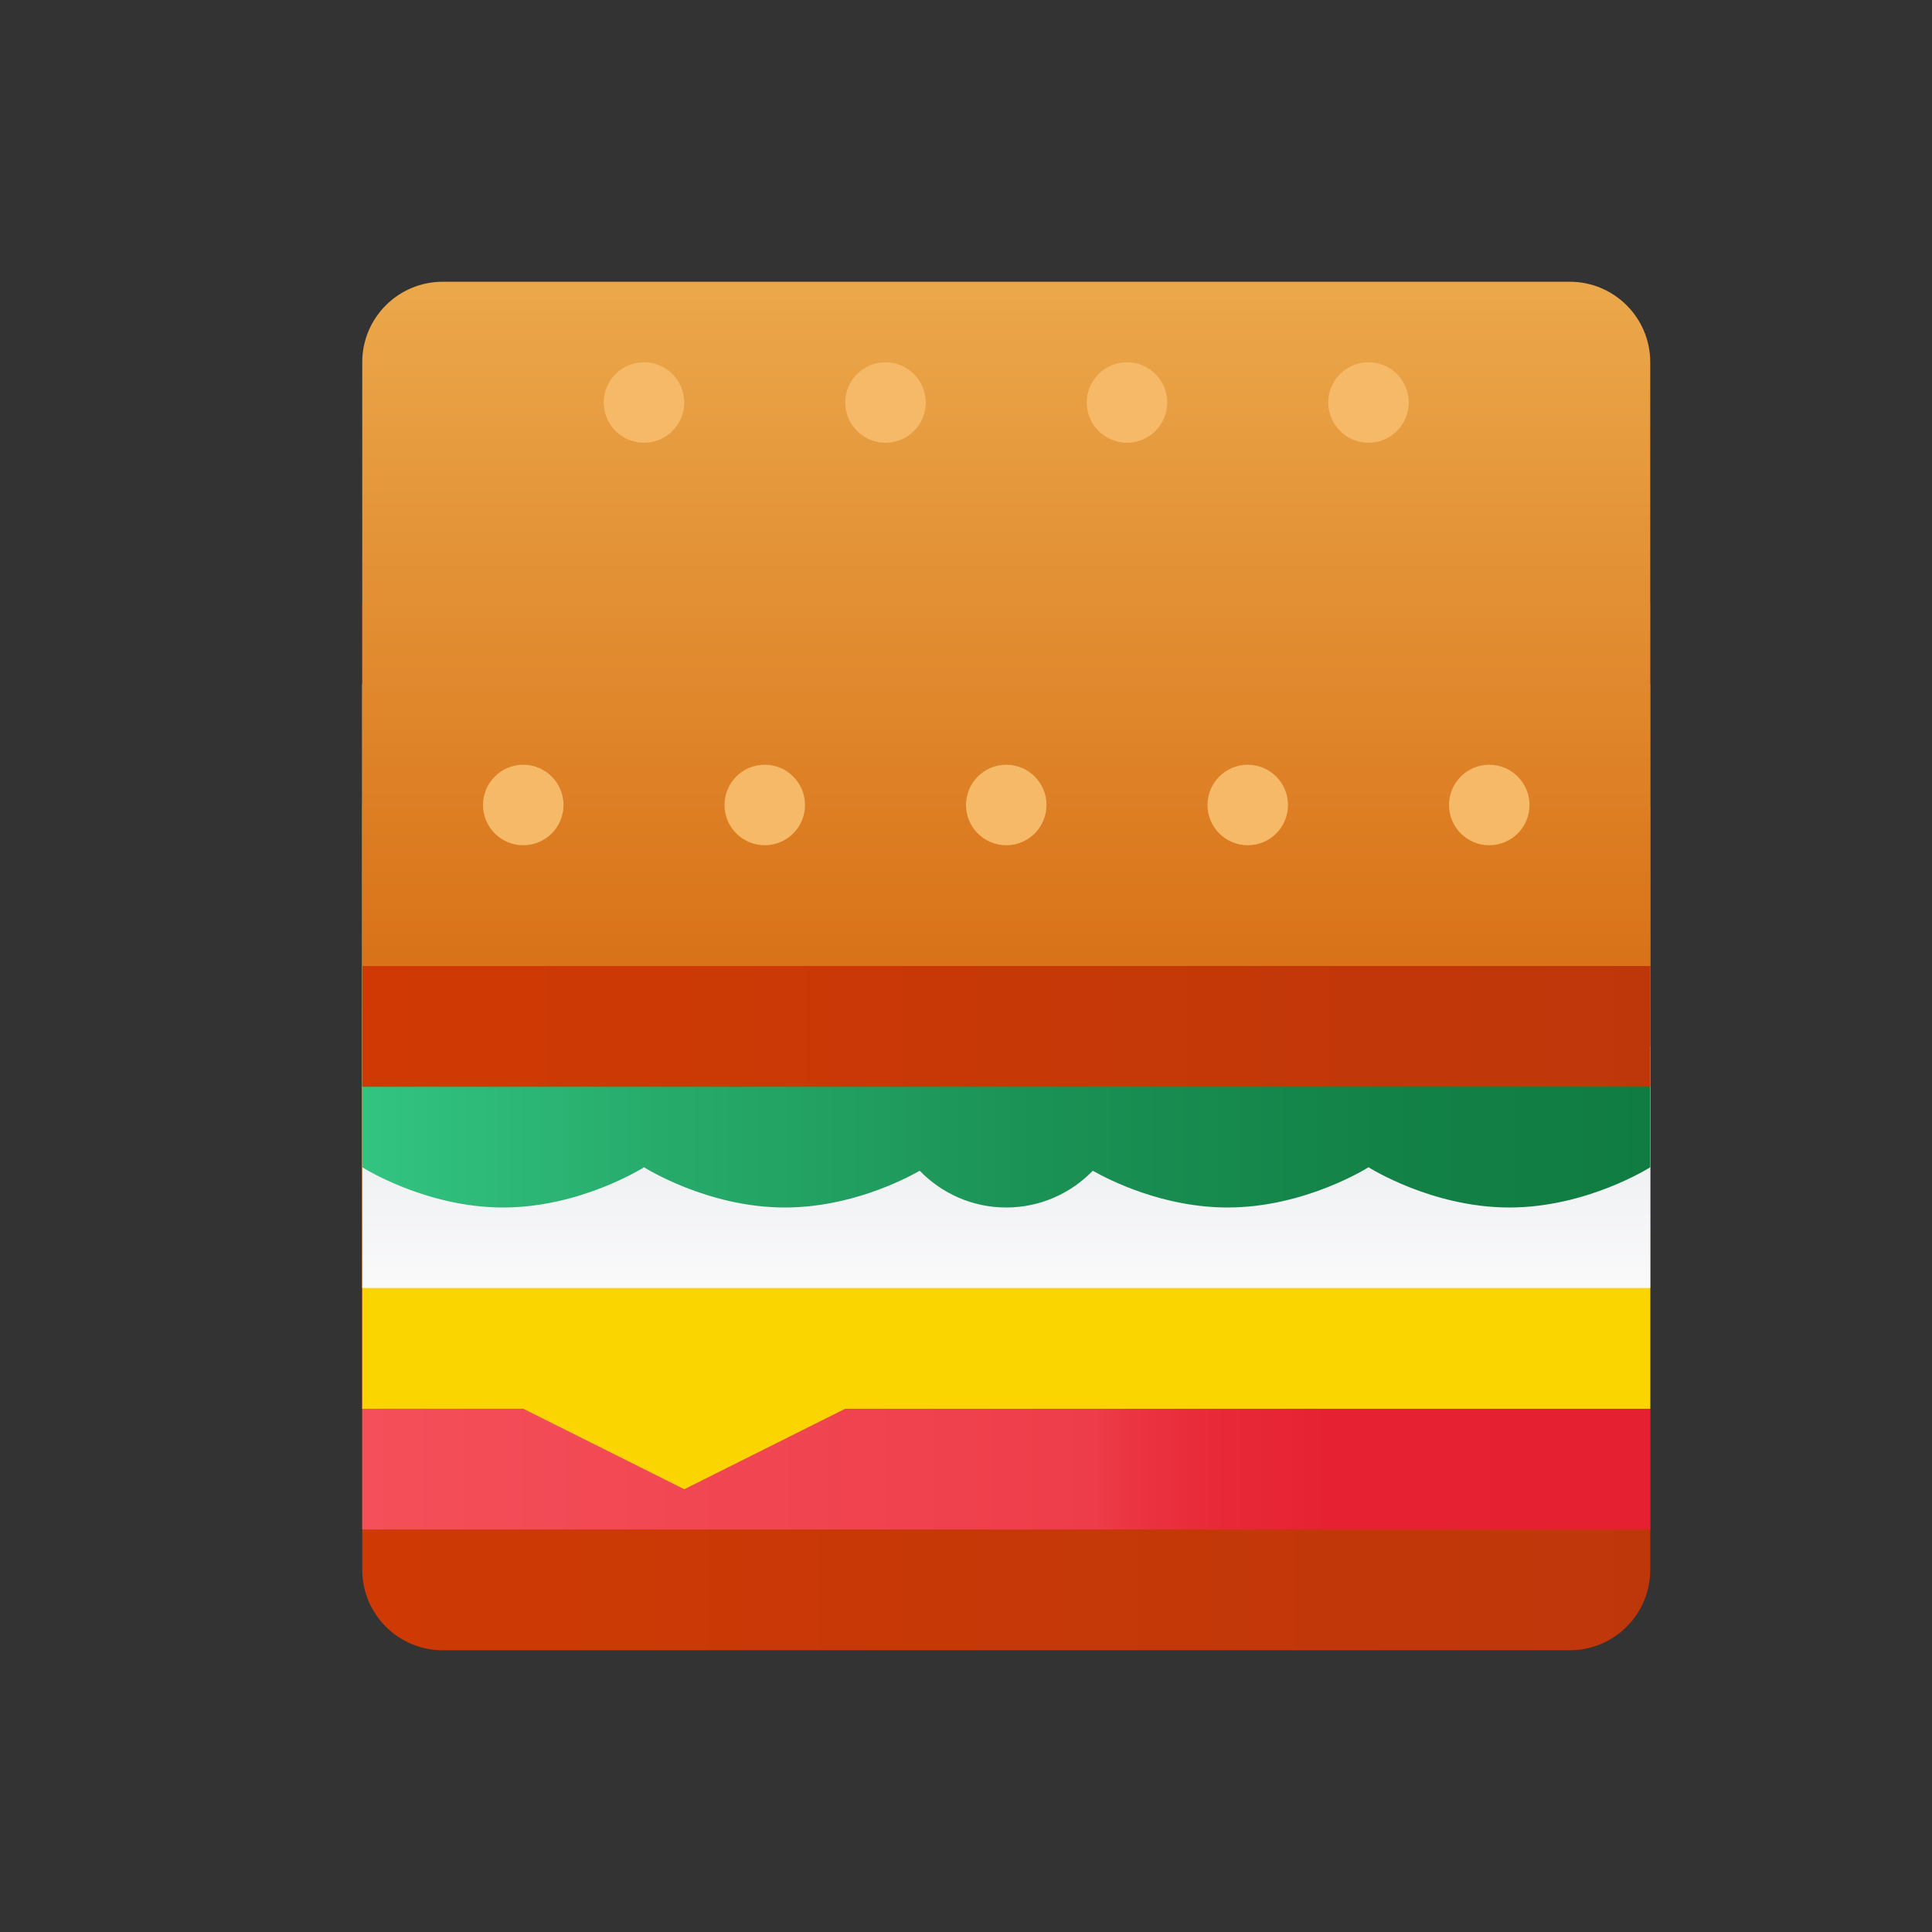 <svg xmlns="http://www.w3.org/2000/svg" viewBox="0 0 48 48"><rect x="0" y="0" width="48" height="48" fill="#333333" stroke="none"/><linearGradient id="98_SinsqCvC8CHLAo8qlYa" x1="-2.382" x2="50.954" y1="33" y2="33" gradientUnits="userSpaceOnUse"><stop offset="0" stop-color="#d43a02"/><stop offset="1" stop-color="#b9360c"/></linearGradient><path fill="url(#98_SinsqCvC8CHLAo8qlYa)" d="M11,41c-1.105,0-2-0.895-2-2V25h32v14c0,1.105-0.895,2-2,2H11z"/><linearGradient id="98_SinsqCvC8CHLAo8qlYb" x1="9" x2="41" y1="31" y2="31" gradientUnits="userSpaceOnUse"><stop offset="0" stop-color="#f44f5a"/><stop offset=".567" stop-color="#ee3d4a"/><stop offset=".596" stop-color="#eb3442"/><stop offset=".66" stop-color="#e82938"/><stop offset=".75" stop-color="#e62232"/><stop offset="1" stop-color="#e52030"/></linearGradient><polygon fill="url(#98_SinsqCvC8CHLAo8qlYb)" points="9,24 9,38 23,38 24,38 41,38 41,30 41,26 41,24"/><polygon fill="#fad500" points="9,20 9,35 13,35 17,37 21,35 23,35 24,35 41,35 41,27 41,23 41,20"/><linearGradient id="98_SinsqCvC8CHLAo8qlYc" x1="25" x2="25" y1="17" y2="32" gradientUnits="userSpaceOnUse"><stop offset="0" stop-color="#c8cdd1"/><stop offset="1" stop-color="#fafafb"/></linearGradient><path fill="url(#98_SinsqCvC8CHLAo8qlYc)" d="M31,24h10v-7H9v15h11h4h17v-6H27.555C28.248,24.809,29.523,24,31,24z"/><linearGradient id="98_SinsqCvC8CHLAo8qlYd" x1="9" x2="41" y1="23.5" y2="23.5" gradientUnits="userSpaceOnUse"><stop offset="0" stop-color="#33c481"/><stop offset=".22" stop-color="#27ac6c"/><stop offset=".521" stop-color="#1b9255"/><stop offset=".791" stop-color="#138247"/><stop offset="1" stop-color="#107c42"/></linearGradient><path fill="url(#98_SinsqCvC8CHLAo8qlYd)" d="M9,17v4v8c0,0,1.567,1,3.5,1s3.5-1,3.5-1s1.567,1,3.5,1c1.598,0,2.931-0.676,3.35-0.913	C23.395,29.648,24.155,30,25,30s1.605-0.352,2.15-0.913C27.569,29.324,28.902,30,30.5,30c1.933,0,3.5-1,3.5-1s1.567,1,3.5,1	s3.5-1,3.5-1v-8v-4H9z"/><linearGradient id="98_SinsqCvC8CHLAo8qlYe" x1="2.162" x2="49.753" y1="21" y2="21" gradientUnits="userSpaceOnUse"><stop offset="0" stop-color="#d43a02"/><stop offset="1" stop-color="#b9360c"/></linearGradient><polygon fill="url(#98_SinsqCvC8CHLAo8qlYe)" points="14,15 9,15 9,27 14,27 24,27 41,27 41,19 41,15"/><linearGradient id="98_SinsqCvC8CHLAo8qlYf" x1="25" x2="25" y1="7" y2="24" gradientUnits="userSpaceOnUse"><stop offset="0" stop-color="#eba84b"/><stop offset="1" stop-color="#d97218"/></linearGradient><path fill="url(#98_SinsqCvC8CHLAo8qlYf)" d="M39,7H11C9.895,7,9,7.895,9,9v15h12h3h17v-8v-1V9C41,7.895,40.105,7,39,7z"/><circle cx="13" cy="20" r="1" fill="#f5b967"/><circle cx="19" cy="20" r="1" fill="#f5b967"/><circle cx="25" cy="20" r="1" fill="#f5b967"/><circle cx="31" cy="20" r="1" fill="#f5b967"/><circle cx="37" cy="20" r="1" fill="#f5b967"/><circle cx="34" cy="10" r="1" fill="#f5b967"/><circle cx="28" cy="10" r="1" fill="#f5b967"/><circle cx="22" cy="10" r="1" fill="#f5b967"/><circle cx="16" cy="10" r="1" fill="#f5b967"/></svg>
